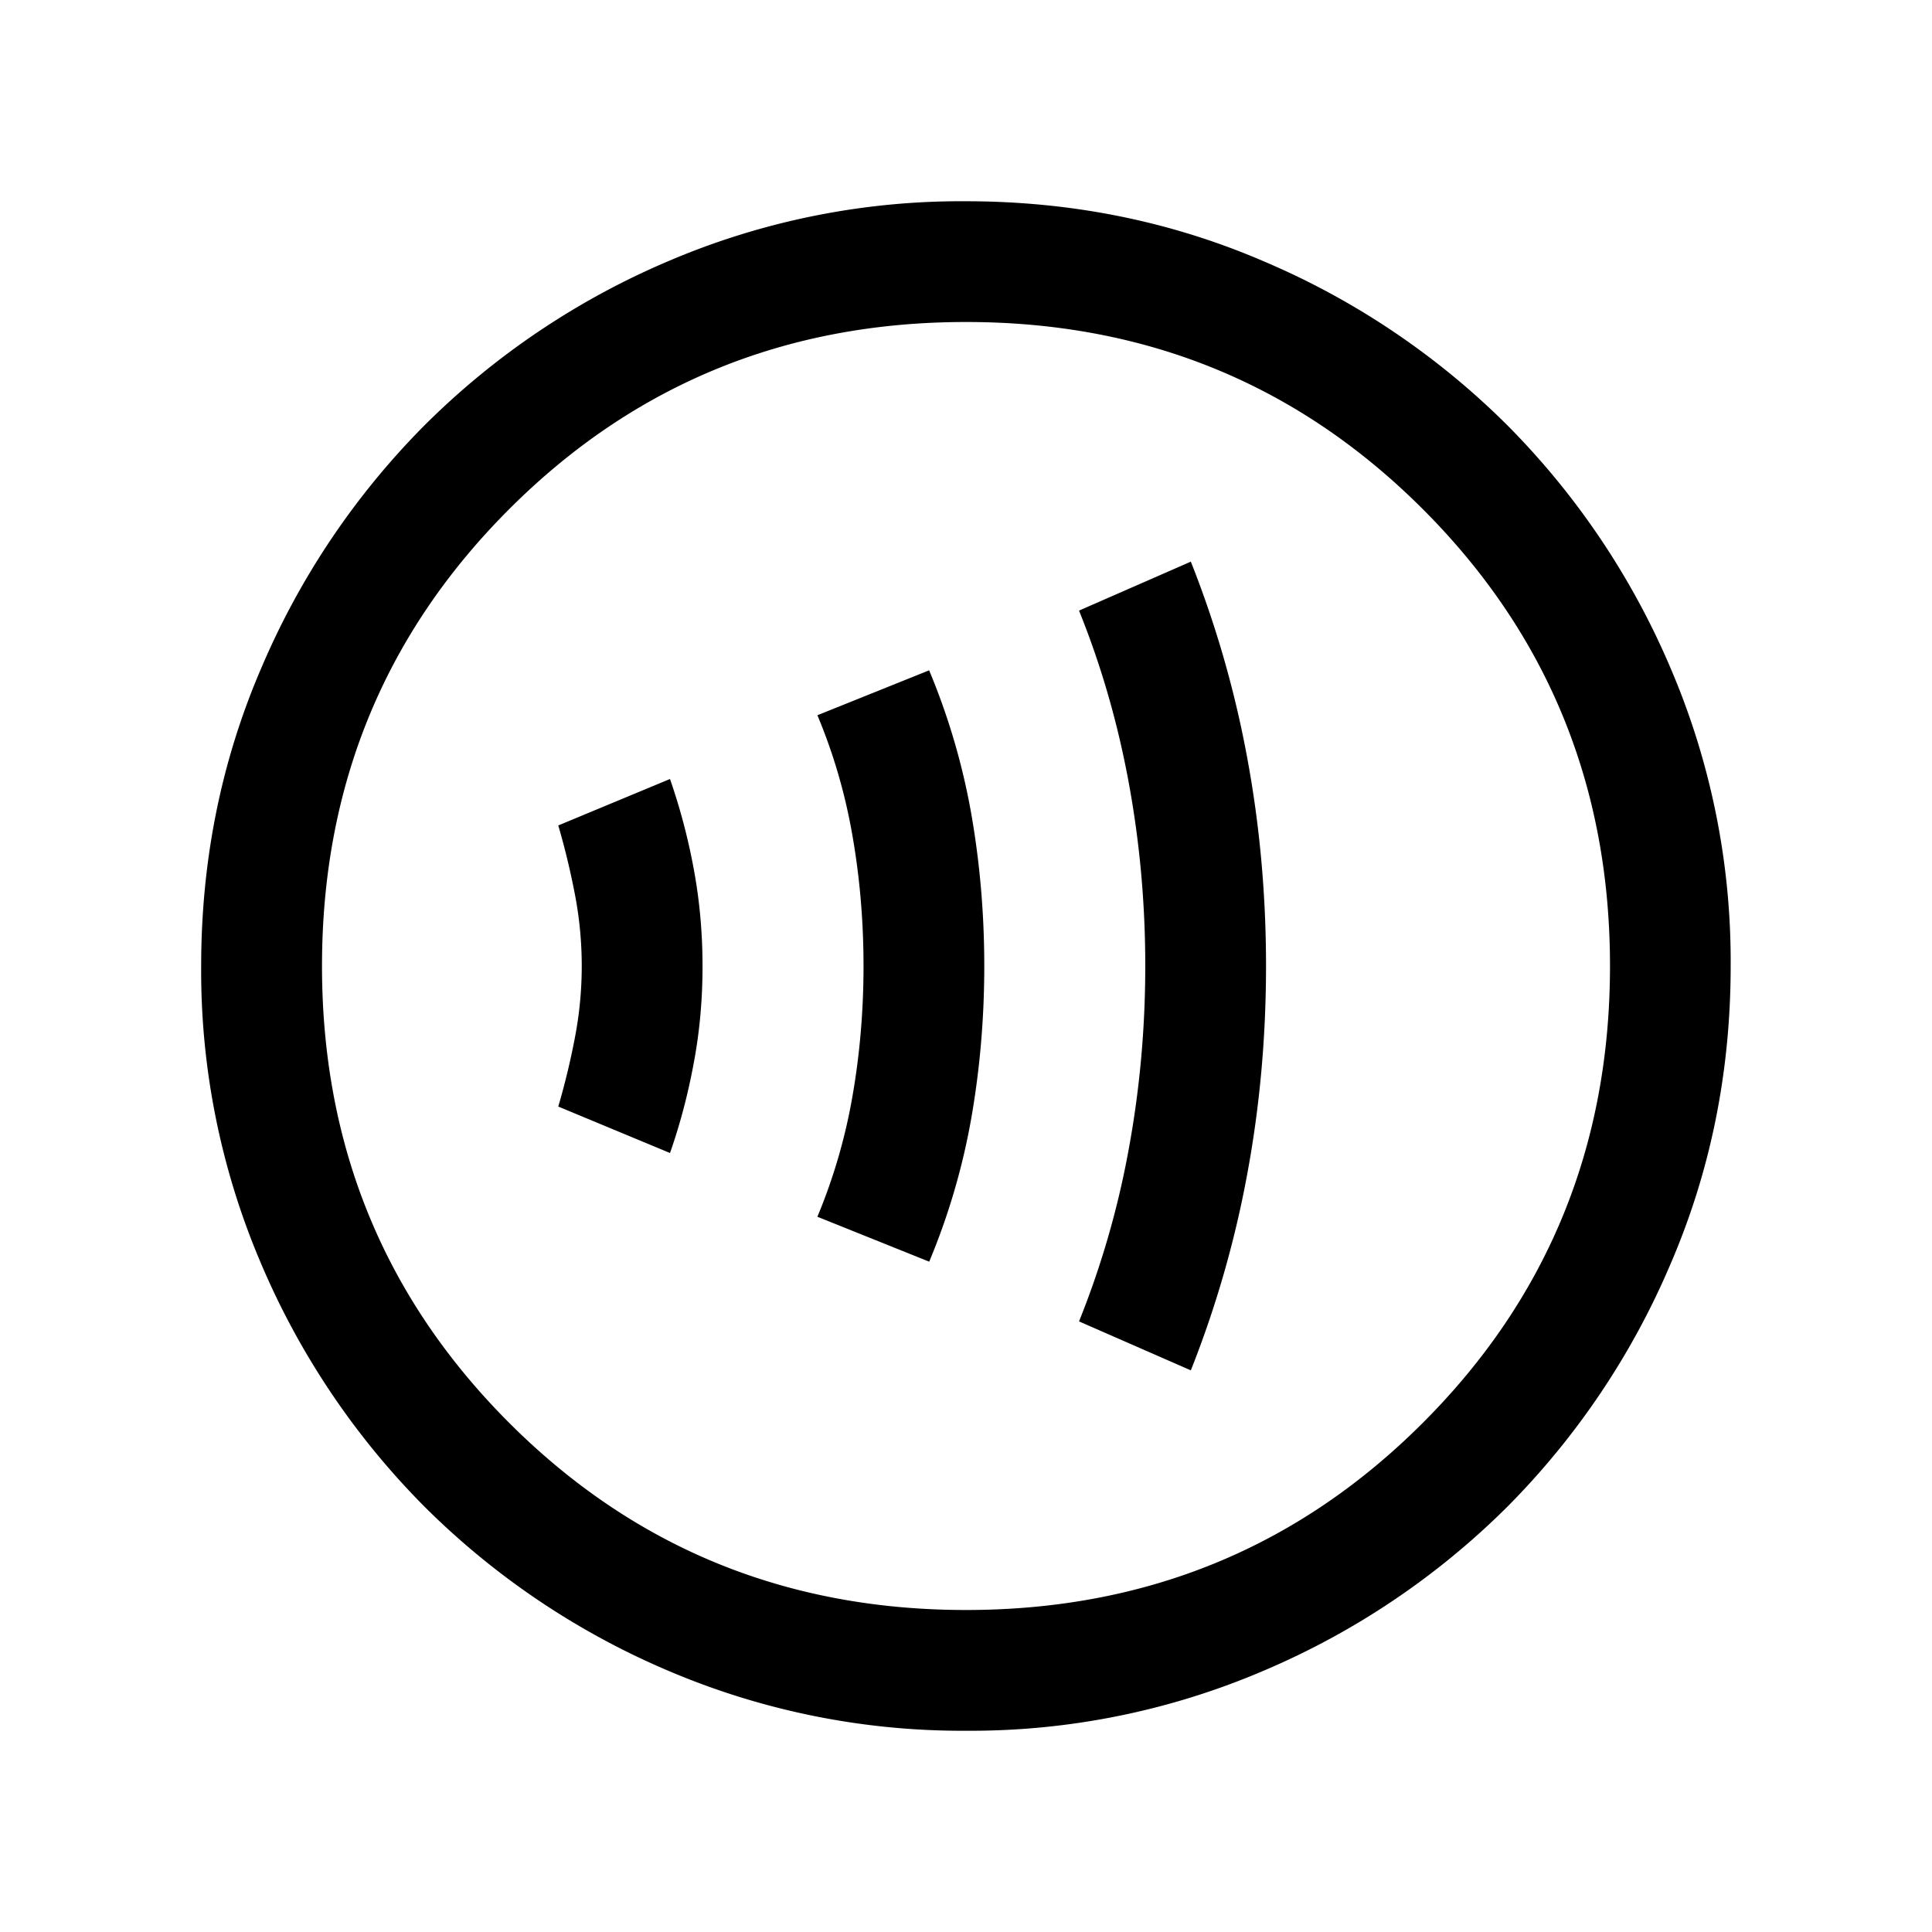 <svg xmlns="http://www.w3.org/2000/svg" width="24" height="24" viewBox="0 0 24 24" fill='currentColor'><path d="M8.323 14.323q.187-.533.295-1.118.11-.585.109-1.205 0-.619-.109-1.205a7.6 7.6 0 0 0-.295-1.118l-1.388.577q.121.412.206.853a4.7 4.7 0 0 1 0 1.786 9 9 0 0 1-.206.853zm3.22 1.35a8.4 8.4 0 0 0 .524-1.79q.16-.919.16-1.882 0-.964-.16-1.883a8.4 8.4 0 0 0-.525-1.791l-1.388.558q.302.72.437 1.505.136.783.136 1.61t-.136 1.61a7 7 0 0 1-.437 1.505zm3.25 1.35a13 13 0 0 0 .7-2.435q.234-1.26.234-2.588t-.234-2.588a13 13 0 0 0-.7-2.435l-1.389.608q.411 1.018.617 2.134t.206 2.279-.206 2.28a11 11 0 0 1-.617 2.137zM12.001 21.5a9.3 9.3 0 0 1-3.706-.748 9.6 9.6 0 0 1-3.016-2.03 9.6 9.6 0 0 1-2.032-3.016 9.25 9.25 0 0 1-.748-3.704q0-1.972.748-3.706a9.6 9.6 0 0 1 2.03-3.016 9.6 9.6 0 0 1 3.016-2.032 9.25 9.25 0 0 1 3.704-.748q1.972 0 3.706.748a9.6 9.6 0 0 1 3.017 2.03 9.6 9.6 0 0 1 2.03 3.016 9.25 9.25 0 0 1 .749 3.704q0 1.972-.748 3.706a9.6 9.6 0 0 1-2.03 3.017 9.6 9.6 0 0 1-3.016 2.03 9.25 9.25 0 0 1-3.704.749M12 20q3.35 0 5.675-2.325T20 12t-2.325-5.675T12 4 6.325 6.325 4 12t2.325 5.675T12 20"/></svg>